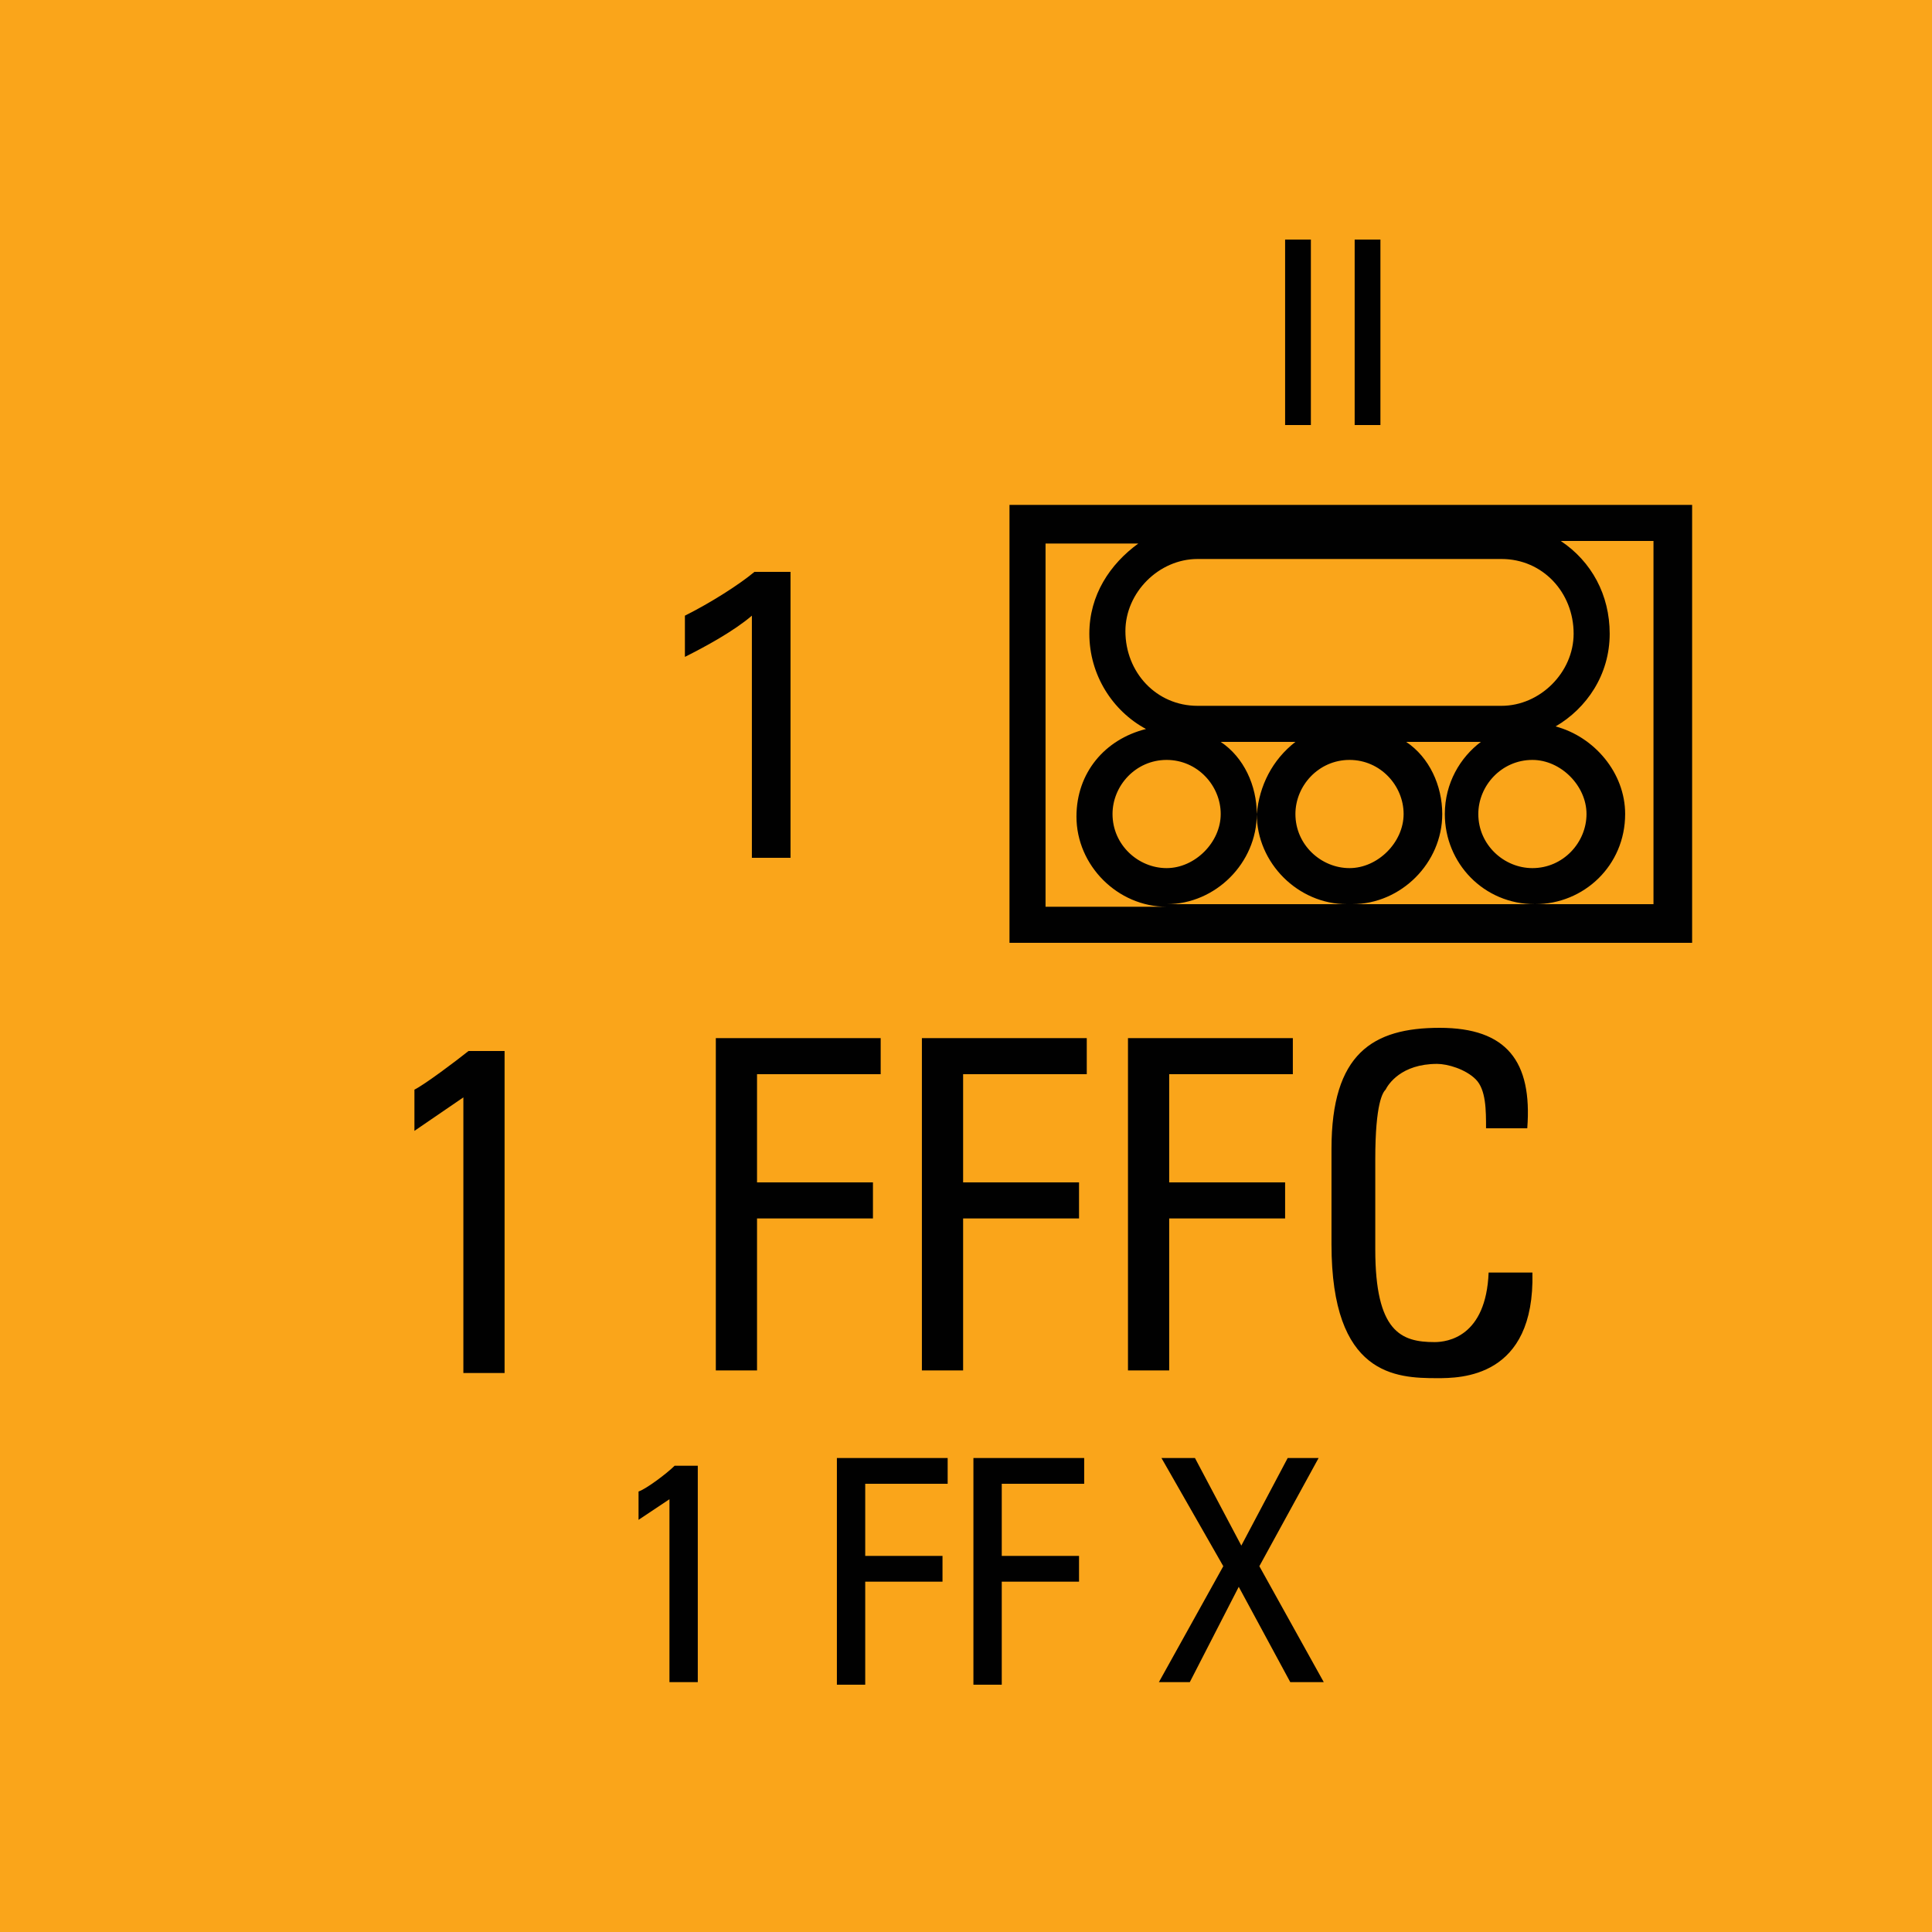 <?xml version="1.0" encoding="utf-8"?>
<!-- Generator: Adobe Illustrator 26.0.3, SVG Export Plug-In . SVG Version: 6.00 Build 0)  -->
<svg version="1.2" baseProfile="tiny" xmlns="http://www.w3.org/2000/svg" xmlns:xlink="http://www.w3.org/1999/xlink" x="0px"
	 y="0px" viewBox="0 0 75 75" overflow="visible" xml:space="preserve">
<g id="svg">
	<g>
		<g id="cs_layer_CNA_0002_00000023283088047694392320000015410210321053132443_">
			<g id="g169366_00000060018564281457370690000011209304467157080227_">
			</g>
			<g id="AL_AL_1_FFFC_-_1_FF_X_353_00000076585557727894235560000002082752148112843922_" transform="translate(937.5,825)">
				<g id="g172896_00000139260845988073957600000008680831599035477422_" transform="translate(-450,-1500)">
					
						<rect id="rect172894_00000176000902443180347540000003123958175833212850_" x="-487.5" y="675" fill="#FAA51A" width="75" height="75"/>
				</g>
				<g id="g172913_00000121986570349050899200000007072304376183201467_" transform="translate(229.688,-150)">
					<g>
						<path fill="#010101" d="M-1101.5-655.4v17h-26.5v-17H-1101.5z M-1126.6-639.8h4.7c-1.9,0-3.5-1.6-3.5-3.5c0-1.7,1.1-3,2.7-3.4
							c-1.3-0.7-2.2-2.1-2.2-3.7c0-1.5,0.8-2.7,1.9-3.5h-3.6V-639.8z M-1121.9-645.5c-1.2,0-2.1,1-2.1,2.1c0,1.2,1,2.1,2.1,2.1
							s2.1-1,2.1-2.1S-1120.7-645.5-1121.9-645.5z M-1106.1-650.4c0-1.6-1.2-2.9-2.8-2.9h-11.8c0,0,0,0,0,0c-1.5,0-2.8,1.3-2.8,2.8
							c0,1.6,1.2,2.9,2.8,2.9c0,0,0,0,0,0h11.8c0,0,0,0,0,0C-1107.4-647.6-1106.1-648.9-1106.1-650.4z M-1116.9-646.2h-2.9
							c0.9,0.6,1.4,1.7,1.4,2.8c0,1.9-1.6,3.5-3.5,3.5h7c-1.9,0-3.5-1.6-3.5-3.5C-1118.3-644.5-1117.8-645.5-1116.9-646.2z
							 M-1114.8-645.5c-1.2,0-2.1,1-2.1,2.1c0,1.2,1,2.1,2.1,2.1s2.1-1,2.1-2.1S-1113.6-645.5-1114.8-645.5z M-1103-639.8V-654h-3.6
							c1.2,0.8,1.9,2.1,1.9,3.6c0,1.6-0.9,2.9-2.1,3.6c1.5,0.4,2.7,1.8,2.7,3.4c0,2-1.6,3.5-3.5,3.5c-2,0-3.5-1.6-3.5-3.5
							c0-1.2,0.6-2.2,1.4-2.8h-2.9c0.9,0.6,1.4,1.7,1.4,2.8c0,1.9-1.6,3.5-3.5,3.5H-1103z M-1109.8-643.4c0,1.2,1,2.1,2.1,2.1
							c1.2,0,2.1-1,2.1-2.1s-1-2.1-2.1-2.1C-1108.9-645.5-1109.8-644.5-1109.8-643.4z"/>
					</g>
					<g>
						<path fill="#010101" d="M-1147.5-621.7h-1.7v-10.7l-1.9,1.3v-1.6c0.4-0.2,1.6-1.1,2.1-1.5h1.4V-621.7z"/>
						<path fill="#010101" d="M-1139.4-621.7v-13h6.4v1.4h-4.8v4.2h4.5v1.4h-4.5v5.9H-1139.4z"/>
						<path fill="#010101" d="M-1131.4-621.7v-13h6.4v1.4h-4.8v4.2h4.5v1.4h-4.5v5.9H-1131.4z"/>
						<path fill="#010101" d="M-1123.4-621.7v-13h6.4v1.4h-4.8v4.2h4.5v1.4h-4.5v5.9H-1123.4z"/>
						<path fill="#010101" d="M-1109.5-631.2c0-0.7,0-1.5-0.4-1.9s-1.1-0.6-1.5-0.6c-1.4,0-1.9,0.8-2,1c-0.1,0.1-0.4,0.5-0.4,2.7
							v3.5c0,3.2,1,3.6,2.3,3.6c0.5,0,2-0.2,2.1-2.7h1.7c0.1,4.1-2.8,4.1-3.7,4.1c-1.6,0-4.1-0.1-4.1-5.2v-3.7
							c0-3.7,1.6-4.7,4.2-4.7c2.6,0,3.6,1.3,3.4,3.9H-1109.5z"/>
					</g>
					<g>
						<path fill="#010101" d="M-1117.3-665.7h1v7.2h-1V-665.7z"/>
						<path fill="#010101" d="M-1114.6-665.7h1v7.2h-1V-665.7z"/>
					</g>
					<g>
						<path fill="#010101" d="M-1138-651.1c-0.7,0.6-1.8,1.2-2.6,1.6v-1.6c1-0.5,2.1-1.2,2.7-1.7h1.4v11.1h-1.5V-651.1z"/>
					</g>
					<g>
						<path fill="#010101" d="M-1140.1-609.7h-1.1v-7.1l-1.2,0.8v-1.1c0.3-0.1,1.1-0.7,1.4-1h0.9V-609.7z"/>
						<path fill="#010101" d="M-1134.7-609.7v-8.7h4.3v1h-3.2v2.8h3v1h-3v4H-1134.7z"/>
						<path fill="#010101" d="M-1129.4-609.7v-8.7h4.3v1h-3.2v2.8h3v1h-3v4H-1129.4z"/>
						<path fill="#010101" d="M-1115.8-609.7h-1.3l-2-3.7l-1.9,3.7h-1.2l2.5-4.5l-2.4-4.2h1.3l1.8,3.4l1.8-3.4h1.2l-2.3,4.2
							L-1115.8-609.7z"/>
					</g>
				</g>
			</g>
			<g id="AL_AL_1_FREEFR_-_NONE_354_00000175287861196254955140000006545962315958770597_" transform="translate(1012.5,825)">
				<g id="g172918_00000112631087524411891540000010120921965471997627_" transform="translate(-450,-1500)">
					
						<rect id="rect172916_00000165928735046357470170000011273833502782328760_" x="-487.5" y="675" fill="#FAA51A" width="75" height="75"/>
				</g>
			</g>
		</g>
	</g>
</g>
<g id="text" display="none">
	
		<rect id="frontbox" x="-937.5" y="-825" display="inline" fill="none" stroke="#000000" stroke-miterlimit="10" width="1650" height="1275"/>
	<g id="align" display="inline">
	</g>
</g>
<g id="crop" display="none">
	<g id="front" display="inline">
		<g>
			<line fill="none" stroke="#939598" stroke-miterlimit="10" x1="-84.4" y1="0" x2="684.4" y2="0"/>
			<line fill="none" stroke="#939598" stroke-miterlimit="10" x1="-84.4" y1="75" x2="684.4" y2="75"/>
			<line fill="none" stroke="#939598" stroke-miterlimit="10" x1="0" y1="-9.4" x2="0" y2="159.4"/>
			<line fill="none" stroke="#939598" stroke-miterlimit="10" x1="75" y1="-9.4" x2="75" y2="159.4"/>
		</g>
	</g>
</g>
<g id="guides" display="none">
</g>
</svg>
